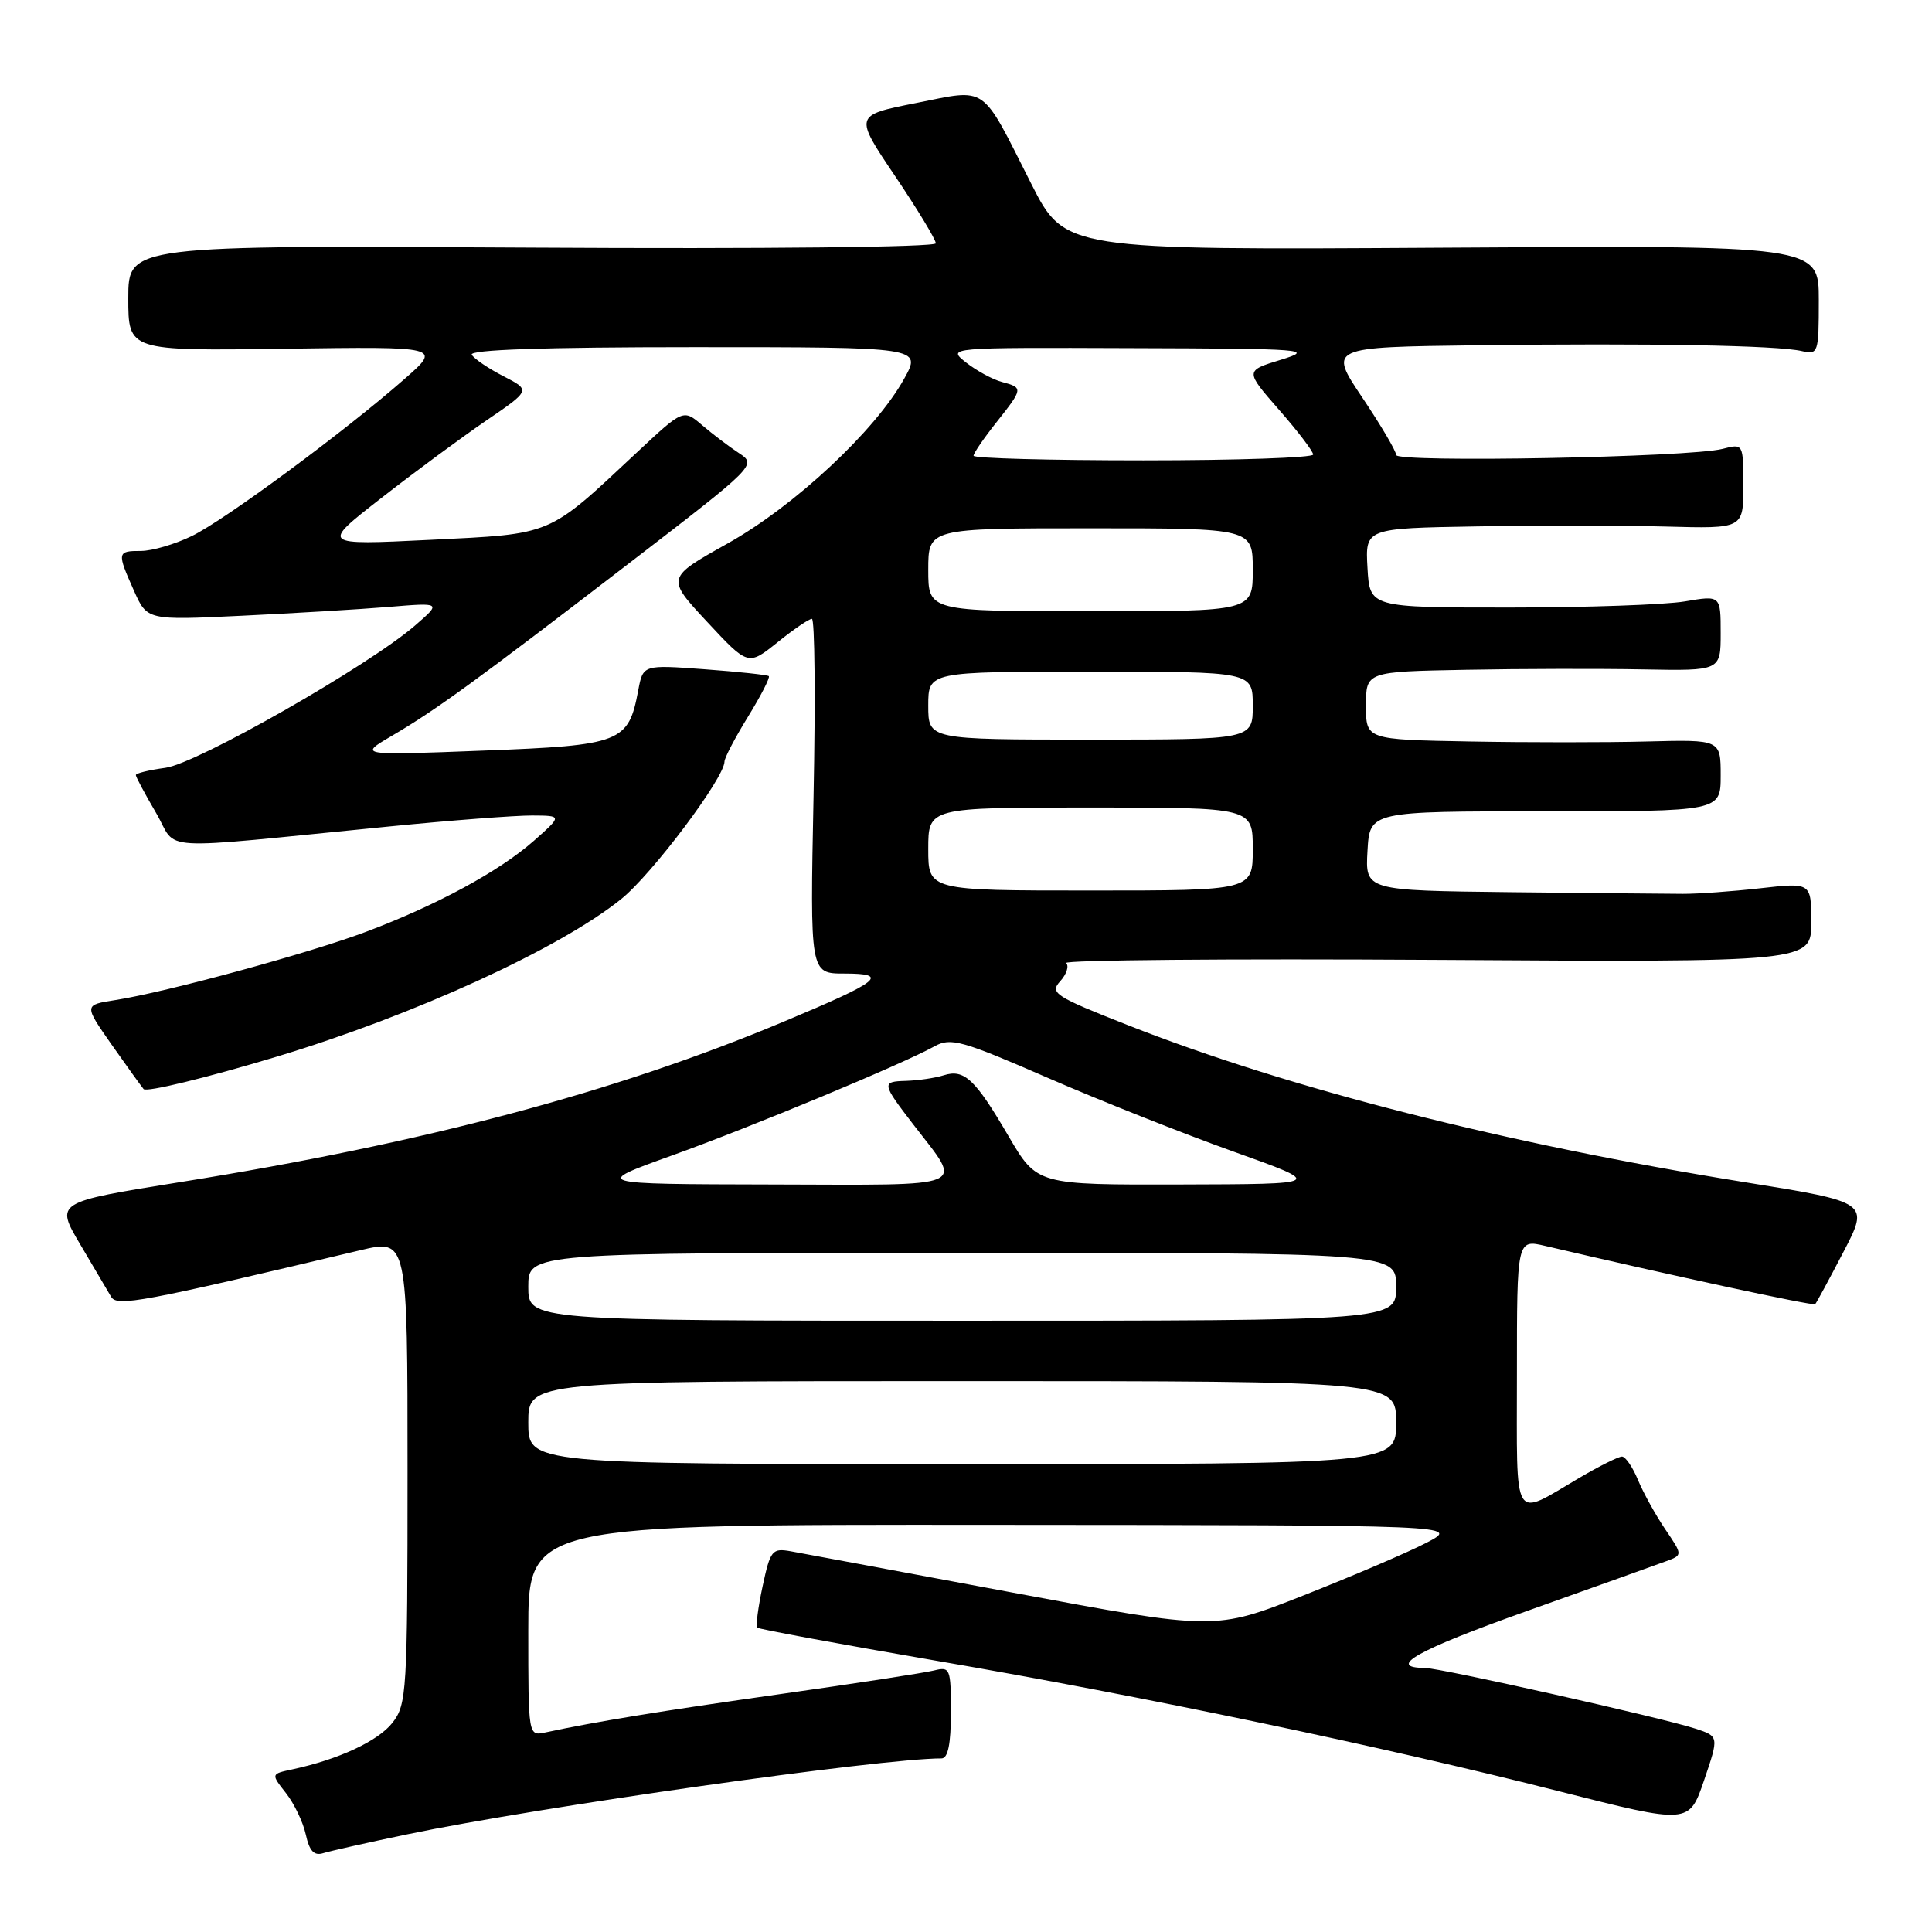 <?xml version="1.0" encoding="UTF-8" standalone="no"?>
<!DOCTYPE svg PUBLIC "-//W3C//DTD SVG 1.1//EN" "http://www.w3.org/Graphics/SVG/1.1/DTD/svg11.dtd" >
<svg xmlns="http://www.w3.org/2000/svg" xmlns:xlink="http://www.w3.org/1999/xlink" version="1.1" viewBox="0 0 256 256">
 <g >
 <path fill="currentColor"
d=" M 54.00 243.05 C 71.36 239.43 116.65 233.00 124.75 233.00 C 125.61 233.00 126.00 231.12 126.00 226.89 C 126.00 221.06 125.90 220.81 123.75 221.35 C 122.51 221.66 113.40 223.06 103.50 224.46 C 87.37 226.75 79.13 228.09 72.25 229.56 C 70.00 230.04 70.00 230.03 70.00 216.02 C 70.00 202.00 70.00 202.00 131.75 202.05 C 193.50 202.09 193.50 202.09 189.00 204.43 C 186.53 205.71 179.21 208.84 172.75 211.39 C 160.99 216.03 160.99 216.03 134.25 211.04 C 119.54 208.29 106.30 205.83 104.82 205.56 C 102.31 205.11 102.08 205.39 101.05 210.19 C 100.45 212.99 100.13 215.46 100.33 215.67 C 100.54 215.87 111.20 217.84 124.02 220.05 C 151.68 224.80 182.95 231.36 206.65 237.37 C 223.81 241.72 223.81 241.72 225.80 235.90 C 227.78 230.08 227.78 230.08 224.64 229.05 C 220.26 227.62 190.87 221.02 188.81 221.01 C 183.61 220.98 187.83 218.63 202.27 213.49 C 211.20 210.31 219.51 207.34 220.74 206.88 C 222.98 206.06 222.98 206.06 220.65 202.63 C 219.37 200.74 217.75 197.81 217.04 196.10 C 216.34 194.40 215.38 193.00 214.92 193.00 C 214.46 193.00 211.93 194.26 209.29 195.81 C 200.29 201.09 201.00 202.27 201.00 182.07 C 201.00 164.21 201.00 164.21 204.75 165.09 C 221.20 168.95 240.27 173.07 240.52 172.81 C 240.69 172.64 242.37 169.53 244.26 165.90 C 247.70 159.30 247.70 159.30 231.15 156.64 C 199.45 151.54 170.85 144.26 149.48 135.85 C 139.77 132.03 139.07 131.58 140.48 130.02 C 141.32 129.10 141.68 128.01 141.27 127.61 C 140.87 127.21 162.92 127.02 190.27 127.19 C 240.00 127.50 240.00 127.50 240.00 122.22 C 240.00 116.94 240.00 116.94 233.25 117.70 C 229.54 118.12 224.93 118.45 223.00 118.44 C 221.07 118.44 210.81 118.33 200.20 118.22 C 180.90 118.00 180.90 118.00 181.20 112.75 C 181.50 107.50 181.50 107.50 204.75 107.51 C 228.00 107.51 228.00 107.51 228.00 102.76 C 228.00 98.00 228.00 98.00 218.25 98.25 C 212.89 98.39 202.31 98.39 194.75 98.25 C 181.00 98.00 181.00 98.00 181.00 93.50 C 181.00 89.00 181.00 89.00 194.25 88.75 C 201.54 88.61 212.11 88.59 217.75 88.70 C 228.00 88.89 228.00 88.89 228.00 83.89 C 228.00 78.88 228.00 78.88 223.25 79.69 C 220.64 80.13 210.18 80.50 200.00 80.50 C 181.50 80.50 181.50 80.50 181.20 75.25 C 180.90 70.00 180.90 70.00 195.70 69.75 C 203.84 69.61 215.11 69.62 220.75 69.77 C 231.00 70.05 231.00 70.05 231.00 64.41 C 231.00 58.77 231.00 58.77 228.25 59.48 C 223.89 60.60 185.00 61.33 185.00 60.29 C 185.00 59.78 182.98 56.36 180.52 52.69 C 176.03 46.00 176.03 46.00 195.77 45.75 C 218.52 45.46 235.51 45.76 238.75 46.52 C 240.92 47.02 241.00 46.80 241.00 39.77 C 241.00 32.50 241.00 32.50 191.04 32.82 C 141.09 33.13 141.09 33.13 136.63 24.32 C 129.89 10.99 130.97 11.75 121.34 13.66 C 113.18 15.28 113.18 15.28 118.59 23.31 C 121.57 27.73 124.00 31.75 124.00 32.24 C 124.00 32.75 101.31 32.99 70.50 32.81 C 17.00 32.50 17.00 32.50 17.00 39.50 C 17.00 46.50 17.00 46.50 37.75 46.21 C 58.50 45.92 58.50 45.92 53.61 50.21 C 45.69 57.17 29.82 68.89 25.43 71.02 C 23.20 72.11 20.16 73.00 18.68 73.00 C 15.51 73.00 15.48 73.18 17.75 78.27 C 19.50 82.19 19.50 82.19 32.00 81.59 C 38.88 81.26 47.65 80.74 51.50 80.42 C 58.50 79.84 58.50 79.84 55.00 82.88 C 48.84 88.22 26.11 101.18 21.92 101.74 C 19.76 102.03 18.00 102.46 18.00 102.70 C 18.00 102.95 19.20 105.19 20.67 107.70 C 23.71 112.88 19.69 112.65 51.50 109.52 C 59.75 108.70 68.30 108.05 70.50 108.06 C 74.50 108.08 74.50 108.08 70.74 111.41 C 66.16 115.45 57.88 119.94 48.50 123.47 C 40.90 126.33 22.04 131.46 15.31 132.51 C 11.12 133.16 11.12 133.16 14.73 138.33 C 16.73 141.17 18.66 143.86 19.03 144.31 C 19.41 144.75 27.32 142.83 36.61 140.03 C 54.82 134.54 74.12 125.72 82.30 119.14 C 86.40 115.85 96.00 103.06 96.00 100.91 C 96.00 100.43 97.40 97.75 99.12 94.96 C 100.83 92.18 102.07 89.76 101.87 89.59 C 101.66 89.42 97.83 89.01 93.35 88.68 C 85.21 88.08 85.21 88.08 84.57 91.47 C 83.27 98.40 82.35 98.76 64.00 99.46 C 47.50 100.10 47.50 100.10 51.91 97.51 C 57.74 94.10 63.16 90.16 83.40 74.60 C 100.18 61.70 100.28 61.60 97.93 60.05 C 96.63 59.20 94.43 57.53 93.05 56.35 C 90.54 54.20 90.54 54.20 84.36 59.98 C 72.48 71.10 73.37 70.72 57.00 71.53 C 42.50 72.24 42.50 72.24 50.50 66.01 C 54.90 62.58 61.16 57.96 64.41 55.74 C 70.32 51.71 70.32 51.71 66.73 49.86 C 64.75 48.85 62.85 47.56 62.51 47.01 C 62.09 46.34 71.99 46.00 92.00 46.00 C 122.13 46.00 122.13 46.00 119.81 50.18 C 115.99 57.07 105.28 67.06 96.38 72.03 C 88.27 76.57 88.27 76.57 93.70 82.40 C 99.13 88.23 99.13 88.23 103.01 85.12 C 105.14 83.40 107.19 82.00 107.58 82.00 C 107.96 82.00 108.06 92.57 107.80 105.50 C 107.33 129.00 107.33 129.00 111.87 129.00 C 117.94 129.00 116.69 130.00 103.85 135.37 C 81.54 144.73 56.26 151.45 23.91 156.63 C 7.32 159.29 7.32 159.29 10.63 164.89 C 12.46 167.98 14.30 171.10 14.73 171.84 C 15.51 173.17 18.74 172.56 47.75 165.66 C 54.00 164.18 54.00 164.18 54.00 194.95 C 54.00 224.27 53.90 225.85 51.99 228.29 C 50.08 230.71 44.86 233.14 38.70 234.46 C 35.90 235.06 35.90 235.06 37.88 237.58 C 38.97 238.96 40.16 241.44 40.52 243.09 C 41.00 245.28 41.62 245.94 42.84 245.55 C 43.75 245.27 48.77 244.14 54.00 243.05 Z  M 70.00 188.50 C 70.00 183.00 70.00 183.00 127.50 183.00 C 185.00 183.00 185.00 183.00 185.00 188.50 C 185.00 194.00 185.00 194.00 127.50 194.00 C 70.00 194.00 70.00 194.00 70.00 188.50 Z  M 70.00 170.50 C 70.00 166.00 70.00 166.00 127.50 166.00 C 185.00 166.00 185.00 166.00 185.00 170.50 C 185.00 175.00 185.00 175.00 127.50 175.00 C 70.00 175.00 70.00 175.00 70.00 170.50 Z  M 89.00 153.12 C 99.64 149.30 119.54 141.02 123.85 138.63 C 125.97 137.45 127.47 137.87 138.79 142.80 C 145.72 145.82 156.81 150.22 163.44 152.59 C 175.50 156.90 175.50 156.90 156.46 156.95 C 137.42 157.00 137.42 157.00 133.66 150.59 C 129.21 142.97 127.77 141.62 125.05 142.48 C 123.92 142.84 121.67 143.17 120.04 143.22 C 116.79 143.31 116.83 143.55 121.02 149.00 C 127.64 157.61 129.07 157.01 102.29 156.95 C 78.50 156.90 78.50 156.90 89.00 153.12 Z  M 123.00 112.50 C 123.00 107.00 123.00 107.00 144.50 107.00 C 166.00 107.00 166.00 107.00 166.00 112.50 C 166.00 118.00 166.00 118.00 144.50 118.00 C 123.00 118.00 123.00 118.00 123.00 112.50 Z  M 123.00 93.50 C 123.00 89.00 123.00 89.00 144.50 89.00 C 166.00 89.00 166.00 89.00 166.00 93.50 C 166.00 98.00 166.00 98.00 144.50 98.00 C 123.00 98.00 123.00 98.00 123.00 93.50 Z  M 123.00 75.50 C 123.00 70.00 123.00 70.00 144.50 70.00 C 166.00 70.00 166.00 70.00 166.00 75.50 C 166.00 81.00 166.00 81.00 144.50 81.00 C 123.00 81.00 123.00 81.00 123.00 75.50 Z  M 129.00 60.39 C 129.00 60.06 130.35 58.08 132.00 56.00 C 135.59 51.46 135.61 51.38 132.75 50.61 C 131.51 50.28 129.38 49.11 128.00 48.03 C 125.50 46.04 125.50 46.04 150.00 46.13 C 173.06 46.20 174.22 46.29 169.73 47.67 C 164.96 49.13 164.96 49.13 169.48 54.30 C 171.97 57.14 174.00 59.81 174.00 60.23 C 174.00 60.65 163.88 61.00 151.50 61.00 C 139.12 61.00 129.00 60.73 129.00 60.39 Z "/>
</g>
</svg>